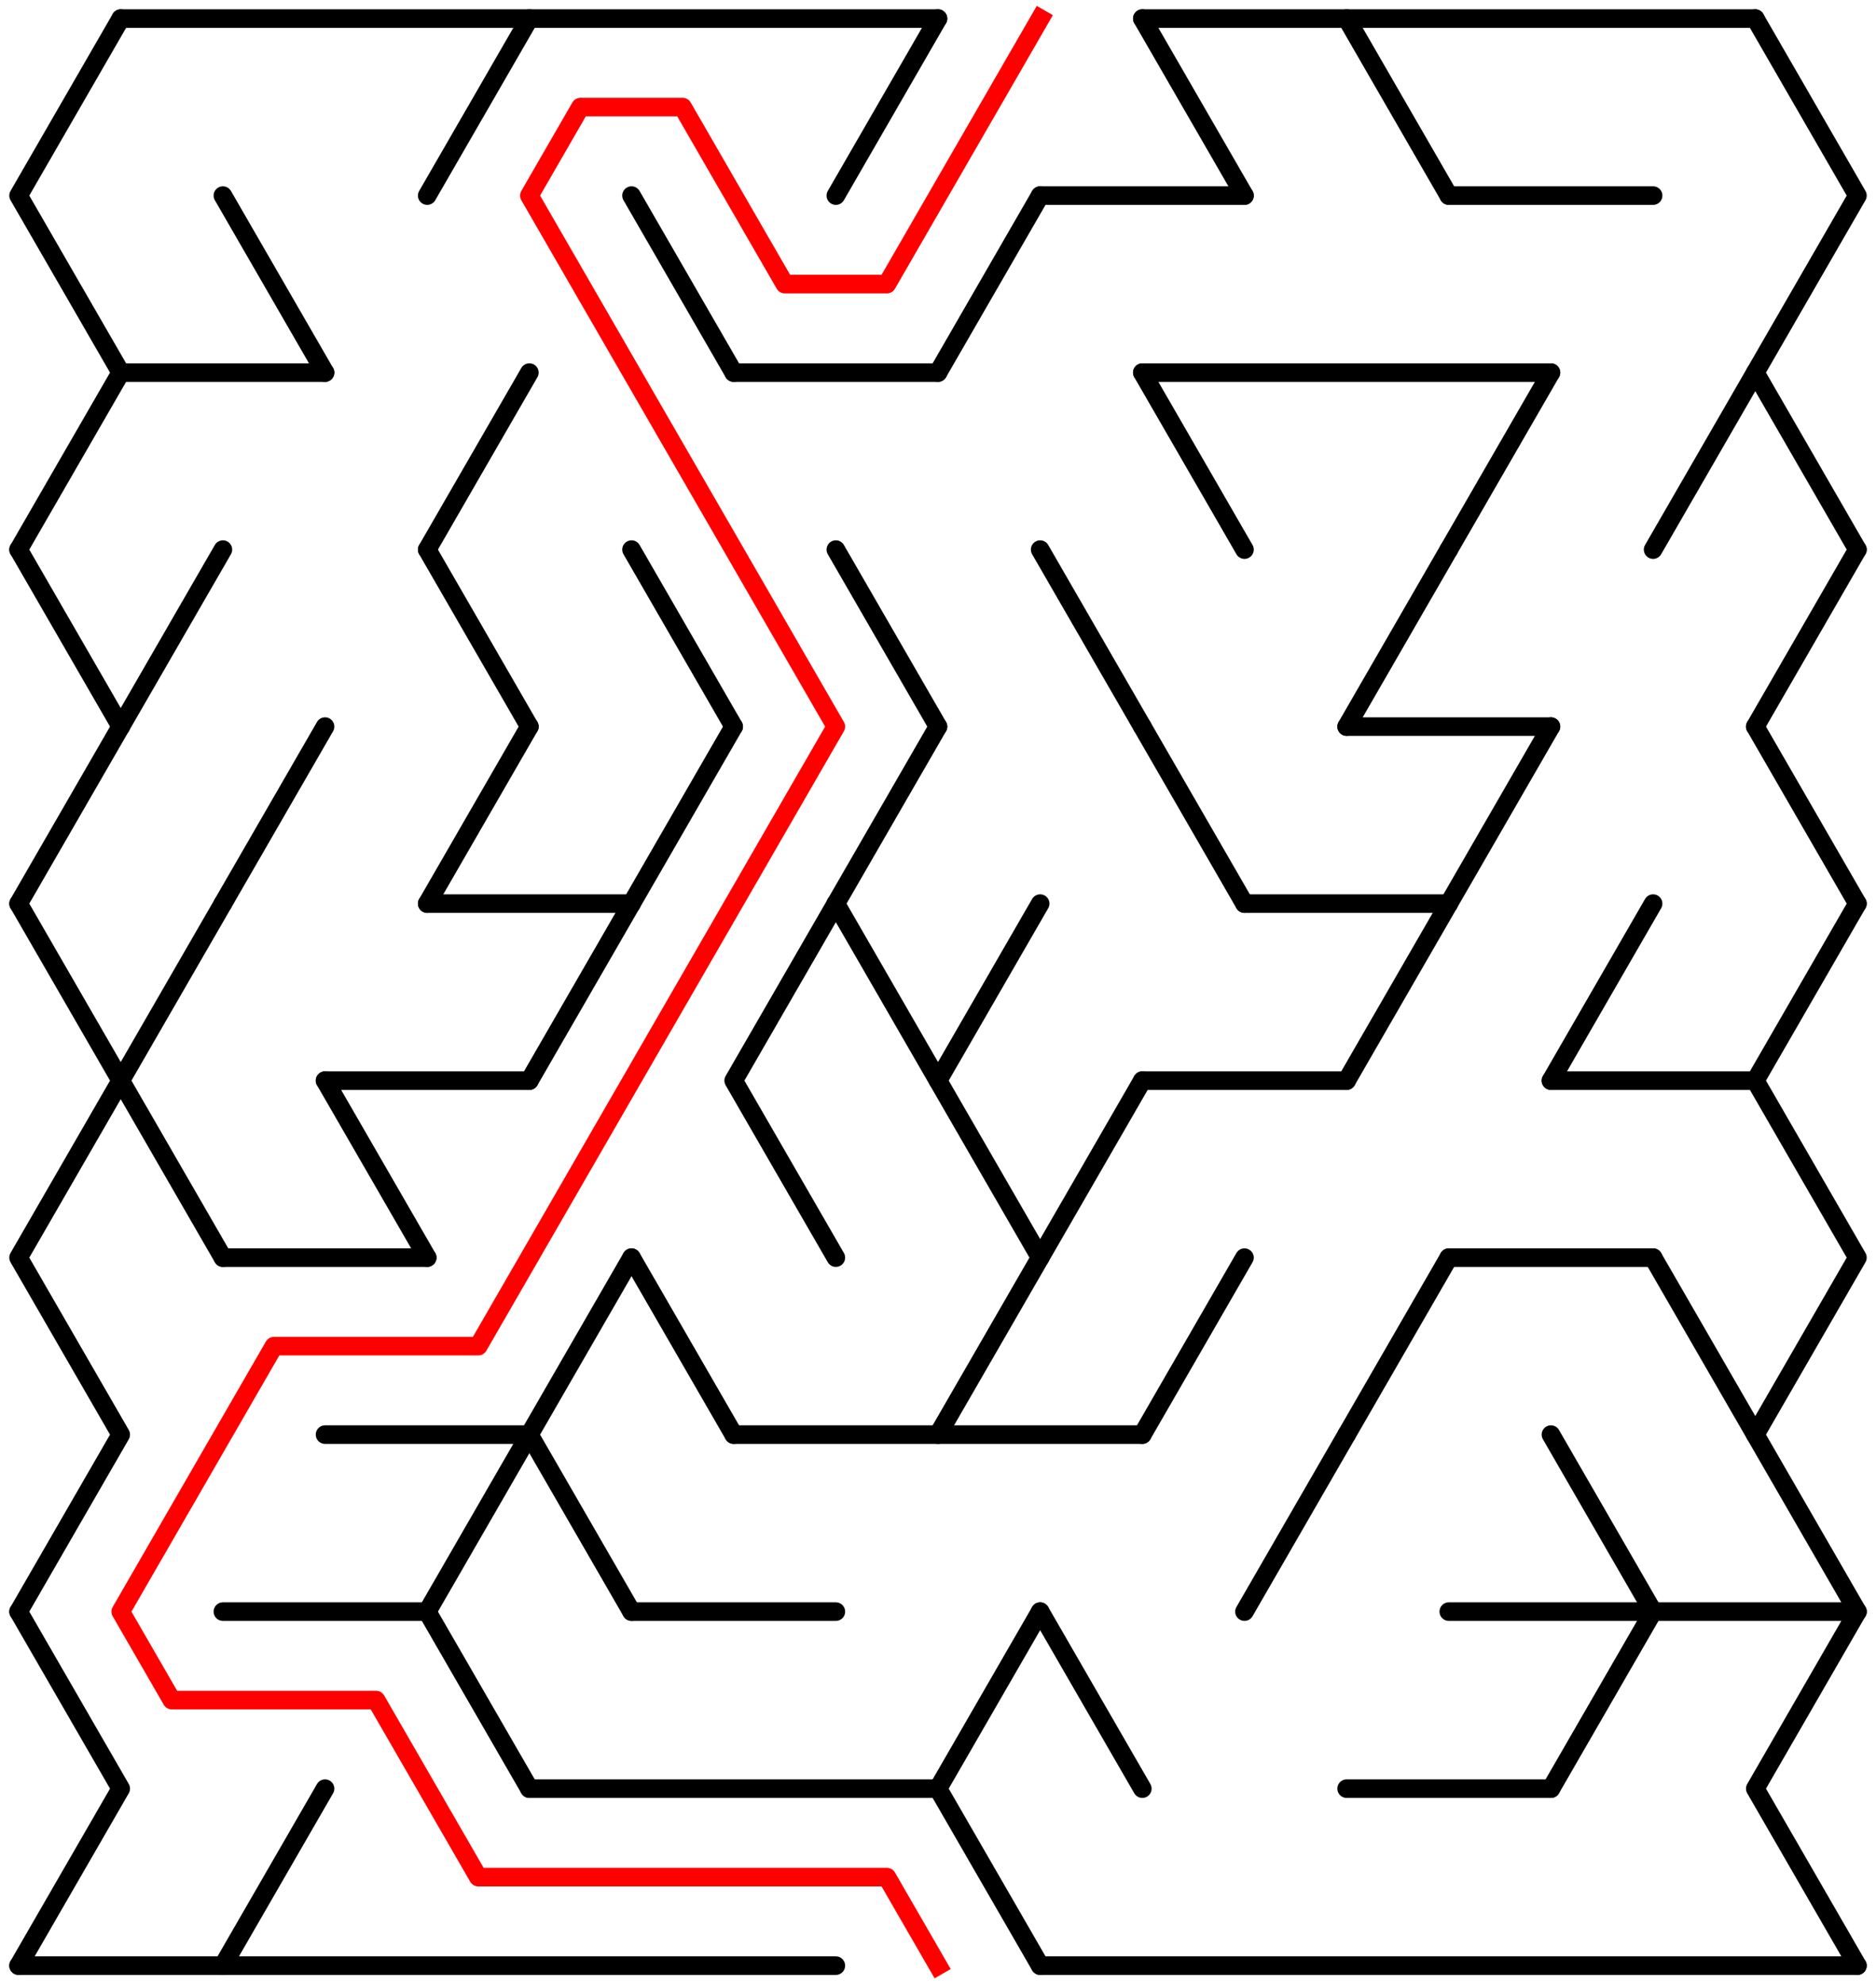 ﻿<?xml version="1.0" encoding="utf-8" standalone="no"?>
<!DOCTYPE svg PUBLIC "-//W3C//DTD SVG 1.1//EN" "http://www.w3.org/Graphics/SVG/1.1/DTD/svg11.dtd">
<svg width="202" height="213.578" version="1.1" xmlns="http://www.w3.org/2000/svg">
  <title>17 by 11 delta maze</title>
  <g fill="none" stroke="#000000" stroke-width="2" stroke-linecap="round" stroke-linejoin="round">
    <line x1="13" y1="2" x2="101" y2="2" />
    <line x1="123" y1="2" x2="189" y2="2" />
    <line x1="112" y1="21.053" x2="134" y2="21.053" />
    <line x1="156" y1="21.053" x2="178" y2="21.053" />
    <line x1="13" y1="40.105" x2="35" y2="40.105" />
    <line x1="79" y1="40.105" x2="101" y2="40.105" />
    <line x1="123" y1="40.105" x2="167" y2="40.105" />
    <line x1="145" y1="78.21" x2="167" y2="78.21" />
    <line x1="46" y1="97.263" x2="68" y2="97.263" />
    <line x1="134" y1="97.263" x2="156" y2="97.263" />
    <line x1="35" y1="116.315" x2="57" y2="116.315" />
    <line x1="123" y1="116.315" x2="145" y2="116.315" />
    <line x1="167" y1="116.315" x2="189" y2="116.315" />
    <line x1="24" y1="135.368" x2="46" y2="135.368" />
    <line x1="156" y1="135.368" x2="178" y2="135.368" />
    <line x1="35" y1="154.42" x2="57" y2="154.42" />
    <line x1="79" y1="154.42" x2="123" y2="154.42" />
    <line x1="24" y1="173.473" x2="46" y2="173.473" />
    <line x1="68" y1="173.473" x2="90" y2="173.473" />
    <line x1="156" y1="173.473" x2="200" y2="173.473" />
    <line x1="57" y1="192.526" x2="101" y2="192.526" />
    <line x1="145" y1="192.526" x2="167" y2="192.526" />
    <line x1="2" y1="211.578" x2="90" y2="211.578" />
    <line x1="112" y1="211.578" x2="200" y2="211.578" />
    <polyline points="13,2 2,21.053 13,40.105 2,59.158" />
    <line x1="2" y1="59.158" x2="13" y2="78.21" />
    <line x1="13" y1="78.21" x2="2" y2="97.263" />
    <polyline points="2,97.263 13,116.315 2,135.368 13,154.42 2,173.473" />
    <polyline points="2,173.473 13,192.526 2,211.578" />
    <line x1="24" y1="59.158" x2="13" y2="78.21" />
    <polyline points="24,97.263 13,116.315 24,135.368" />
    <line x1="24" y1="21.053" x2="35" y2="40.105" />
    <line x1="35" y1="78.21" x2="24" y2="97.263" />
    <line x1="35" y1="192.526" x2="24" y2="211.578" />
    <line x1="35" y1="116.315" x2="46" y2="135.368" />
    <line x1="57" y1="2" x2="46" y2="21.053" />
    <line x1="57" y1="40.105" x2="46" y2="59.158" />
    <line x1="46" y1="59.158" x2="57" y2="78.21" />
    <line x1="57" y1="78.21" x2="46" y2="97.263" />
    <line x1="57" y1="154.42" x2="46" y2="173.473" />
    <line x1="46" y1="173.473" x2="57" y2="192.526" />
    <line x1="68" y1="97.263" x2="57" y2="116.315" />
    <polyline points="68,135.368 57,154.42 68,173.473" />
    <line x1="68" y1="21.053" x2="79" y2="40.105" />
    <line x1="68" y1="59.158" x2="79" y2="78.21" />
    <line x1="79" y1="78.21" x2="68" y2="97.263" />
    <line x1="68" y1="135.368" x2="79" y2="154.42" />
    <polyline points="90,97.263 79,116.315 90,135.368" />
    <line x1="101" y1="2" x2="90" y2="21.053" />
    <line x1="90" y1="59.158" x2="101" y2="78.21" />
    <line x1="101" y1="78.21" x2="90" y2="97.263" />
    <line x1="90" y1="97.263" x2="101" y2="116.315" />
    <line x1="112" y1="21.053" x2="101" y2="40.105" />
    <polyline points="112,97.263 101,116.315 112,135.368 101,154.42" />
    <polyline points="112,173.473 101,192.526 112,211.578" />
    <line x1="112" y1="59.158" x2="123" y2="78.21" />
    <line x1="123" y1="116.315" x2="112" y2="135.368" />
    <line x1="112" y1="173.473" x2="123" y2="192.526" />
    <line x1="123" y1="2" x2="134" y2="21.053" />
    <line x1="123" y1="40.105" x2="134" y2="59.158" />
    <line x1="123" y1="78.21" x2="134" y2="97.263" />
    <line x1="134" y1="135.368" x2="123" y2="154.42" />
    <line x1="145" y1="154.42" x2="134" y2="173.473" />
    <line x1="145" y1="2" x2="156" y2="21.053" />
    <line x1="156" y1="59.158" x2="145" y2="78.21" />
    <line x1="156" y1="97.263" x2="145" y2="116.315" />
    <line x1="156" y1="135.368" x2="145" y2="154.42" />
    <line x1="167" y1="40.105" x2="156" y2="59.158" />
    <line x1="167" y1="78.21" x2="156" y2="97.263" />
    <line x1="178" y1="97.263" x2="167" y2="116.315" />
    <line x1="167" y1="154.42" x2="178" y2="173.473" />
    <line x1="178" y1="173.473" x2="167" y2="192.526" />
    <line x1="189" y1="40.105" x2="178" y2="59.158" />
    <line x1="178" y1="135.368" x2="189" y2="154.42" />
    <polyline points="189,2 200,21.053 189,40.105 200,59.158" />
    <line x1="200" y1="59.158" x2="189" y2="78.21" />
    <line x1="189" y1="78.21" x2="200" y2="97.263" />
    <polyline points="200,97.263 189,116.315 200,135.368 189,154.42 200,173.473" />
    <polyline points="200,173.473 189,192.526 200,211.578" />
  </g>
  <polyline fill="none" stroke="#ff0000" stroke-width="2" stroke-linecap="square" stroke-linejoin="round" points="112,2 95.5,30.579 84.5,30.579 73.5,11.526 62.5,11.526 57,21.053 90,78.21 51.5,144.894 29.5,144.894 13,173.473 18.5,182.999 40.5,182.999 51.5,202.052 95.5,202.052 101,211.578" />
  <type>Rectangular</type>
</svg>